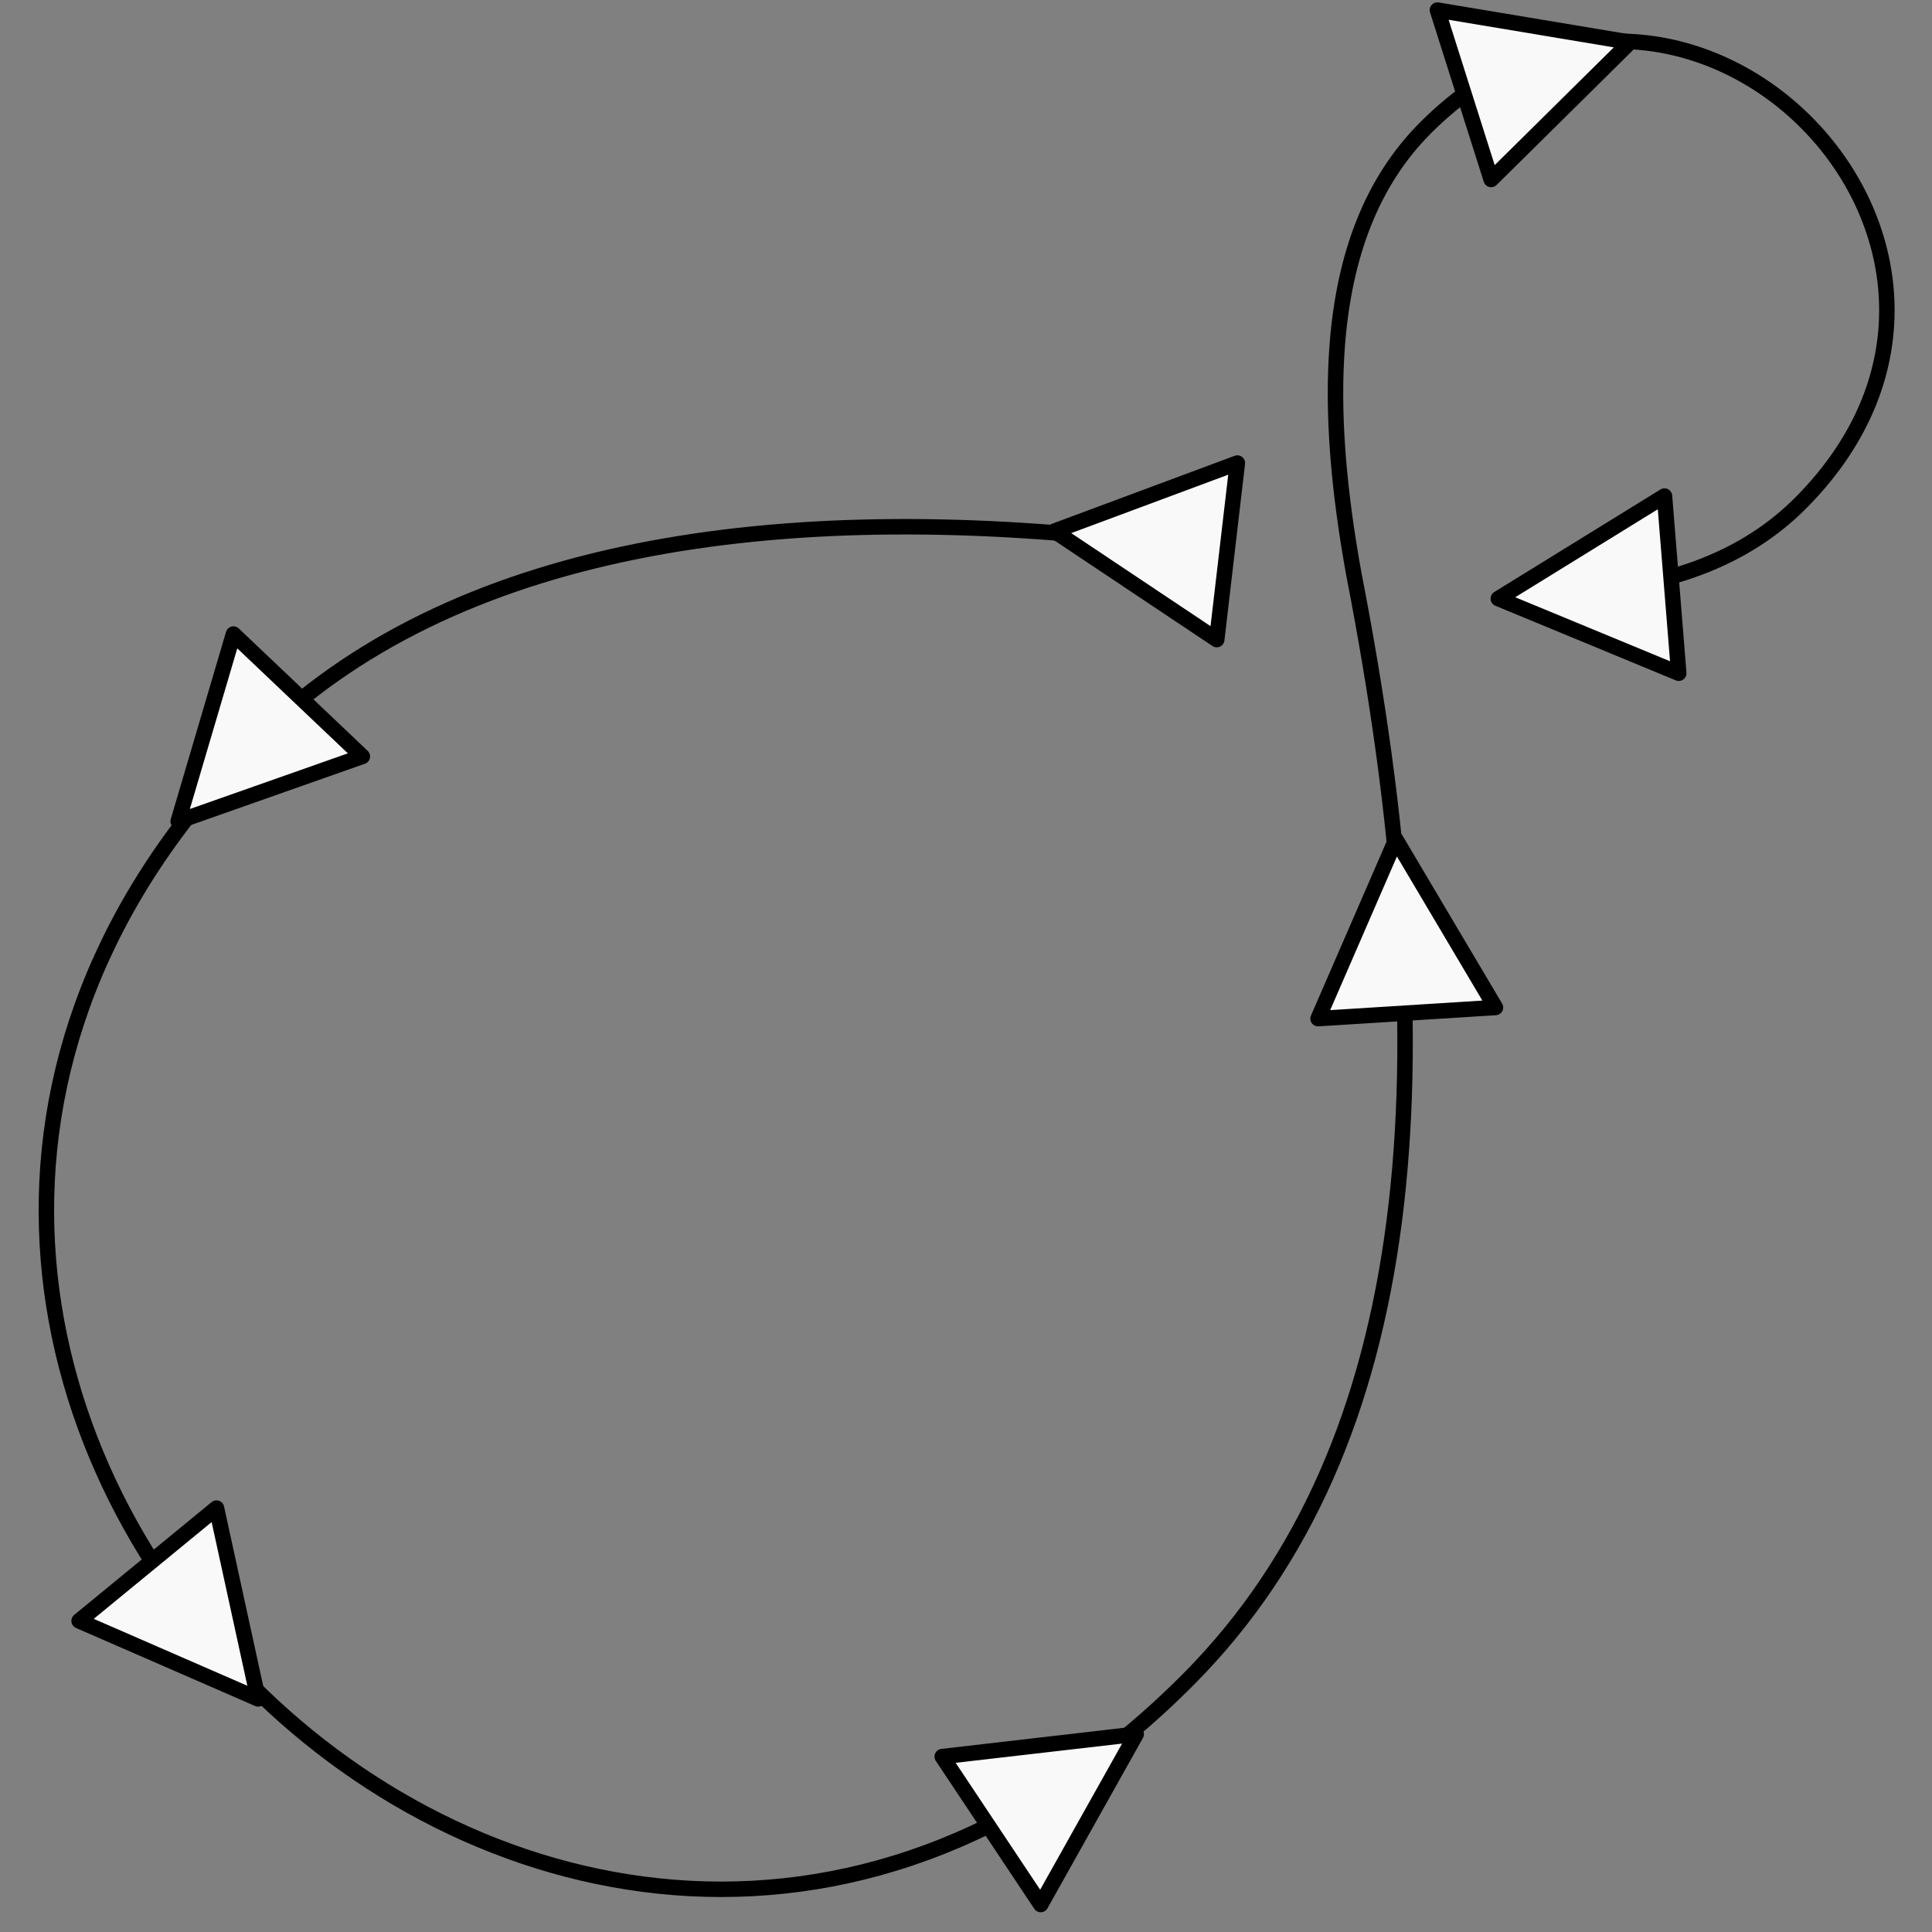 <svg width="250" height="250" viewBox="0 0 250 250" fill="none" xmlns="http://www.w3.org/2000/svg">
<rect x="0" y="0" width="250" height="250" fill="#808080" stroke="none"/>
<path d="M147.608 70.035C101.137 64.608 58.346 70.283 32.77 96.086C-48.133 177.706 72.53 299.249 153.883 217.2C183.878 186.949 187.492 137.477 175.215 74.43C173.205 63.422 172.36 53.412 173.046 44.598C173.944 33.051 177.469 23.557 184.443 16.56C217.712 -16.818 266.288 31.698 232.989 65.106C226.015 72.103 216.54 75.647 205.011 76.563" stroke="black" stroke-width="2" stroke-linejoin="round"/>
<path d="M136.433 68.73L157.447 82.763L160.115 59.918L136.433 68.73Z" fill="#F9F9F9" stroke="black" stroke-width="2" stroke-linejoin="round"/>
<path d="M23.054 106.281L46.887 97.884L30.208 82.046L23.054 106.281Z" fill="#F9F9F9" stroke="black" stroke-width="2" stroke-linejoin="round"/>
<path d="M33.401 219.836L28.014 195.148L10.236 209.742L33.401 219.836Z" fill="#F9F9F9" stroke="black" stroke-width="2" stroke-linejoin="round"/>
<path d="M147.024 224.402L121.922 227.302L134.67 246.445L147.024 224.402Z" fill="#F9F9F9" stroke="black" stroke-width="2" stroke-linejoin="round"/>
<path d="M180.625 108.635L170.557 131.811L193.511 130.37L180.625 108.635Z" fill="#F9F9F9" stroke="black" stroke-width="2" stroke-linejoin="round"/>
<path d="M210.924 5.462L186 1.303L192.954 23.226L210.924 5.462Z" fill="#F9F9F9" stroke="black" stroke-width="2" stroke-linejoin="round"/>
<path d="M193.88 77.459L217.23 87.115L215.384 64.189L193.88 77.459Z" fill="#F9F9F9" stroke="black" stroke-width="2" stroke-linejoin="round"/>
</svg>
